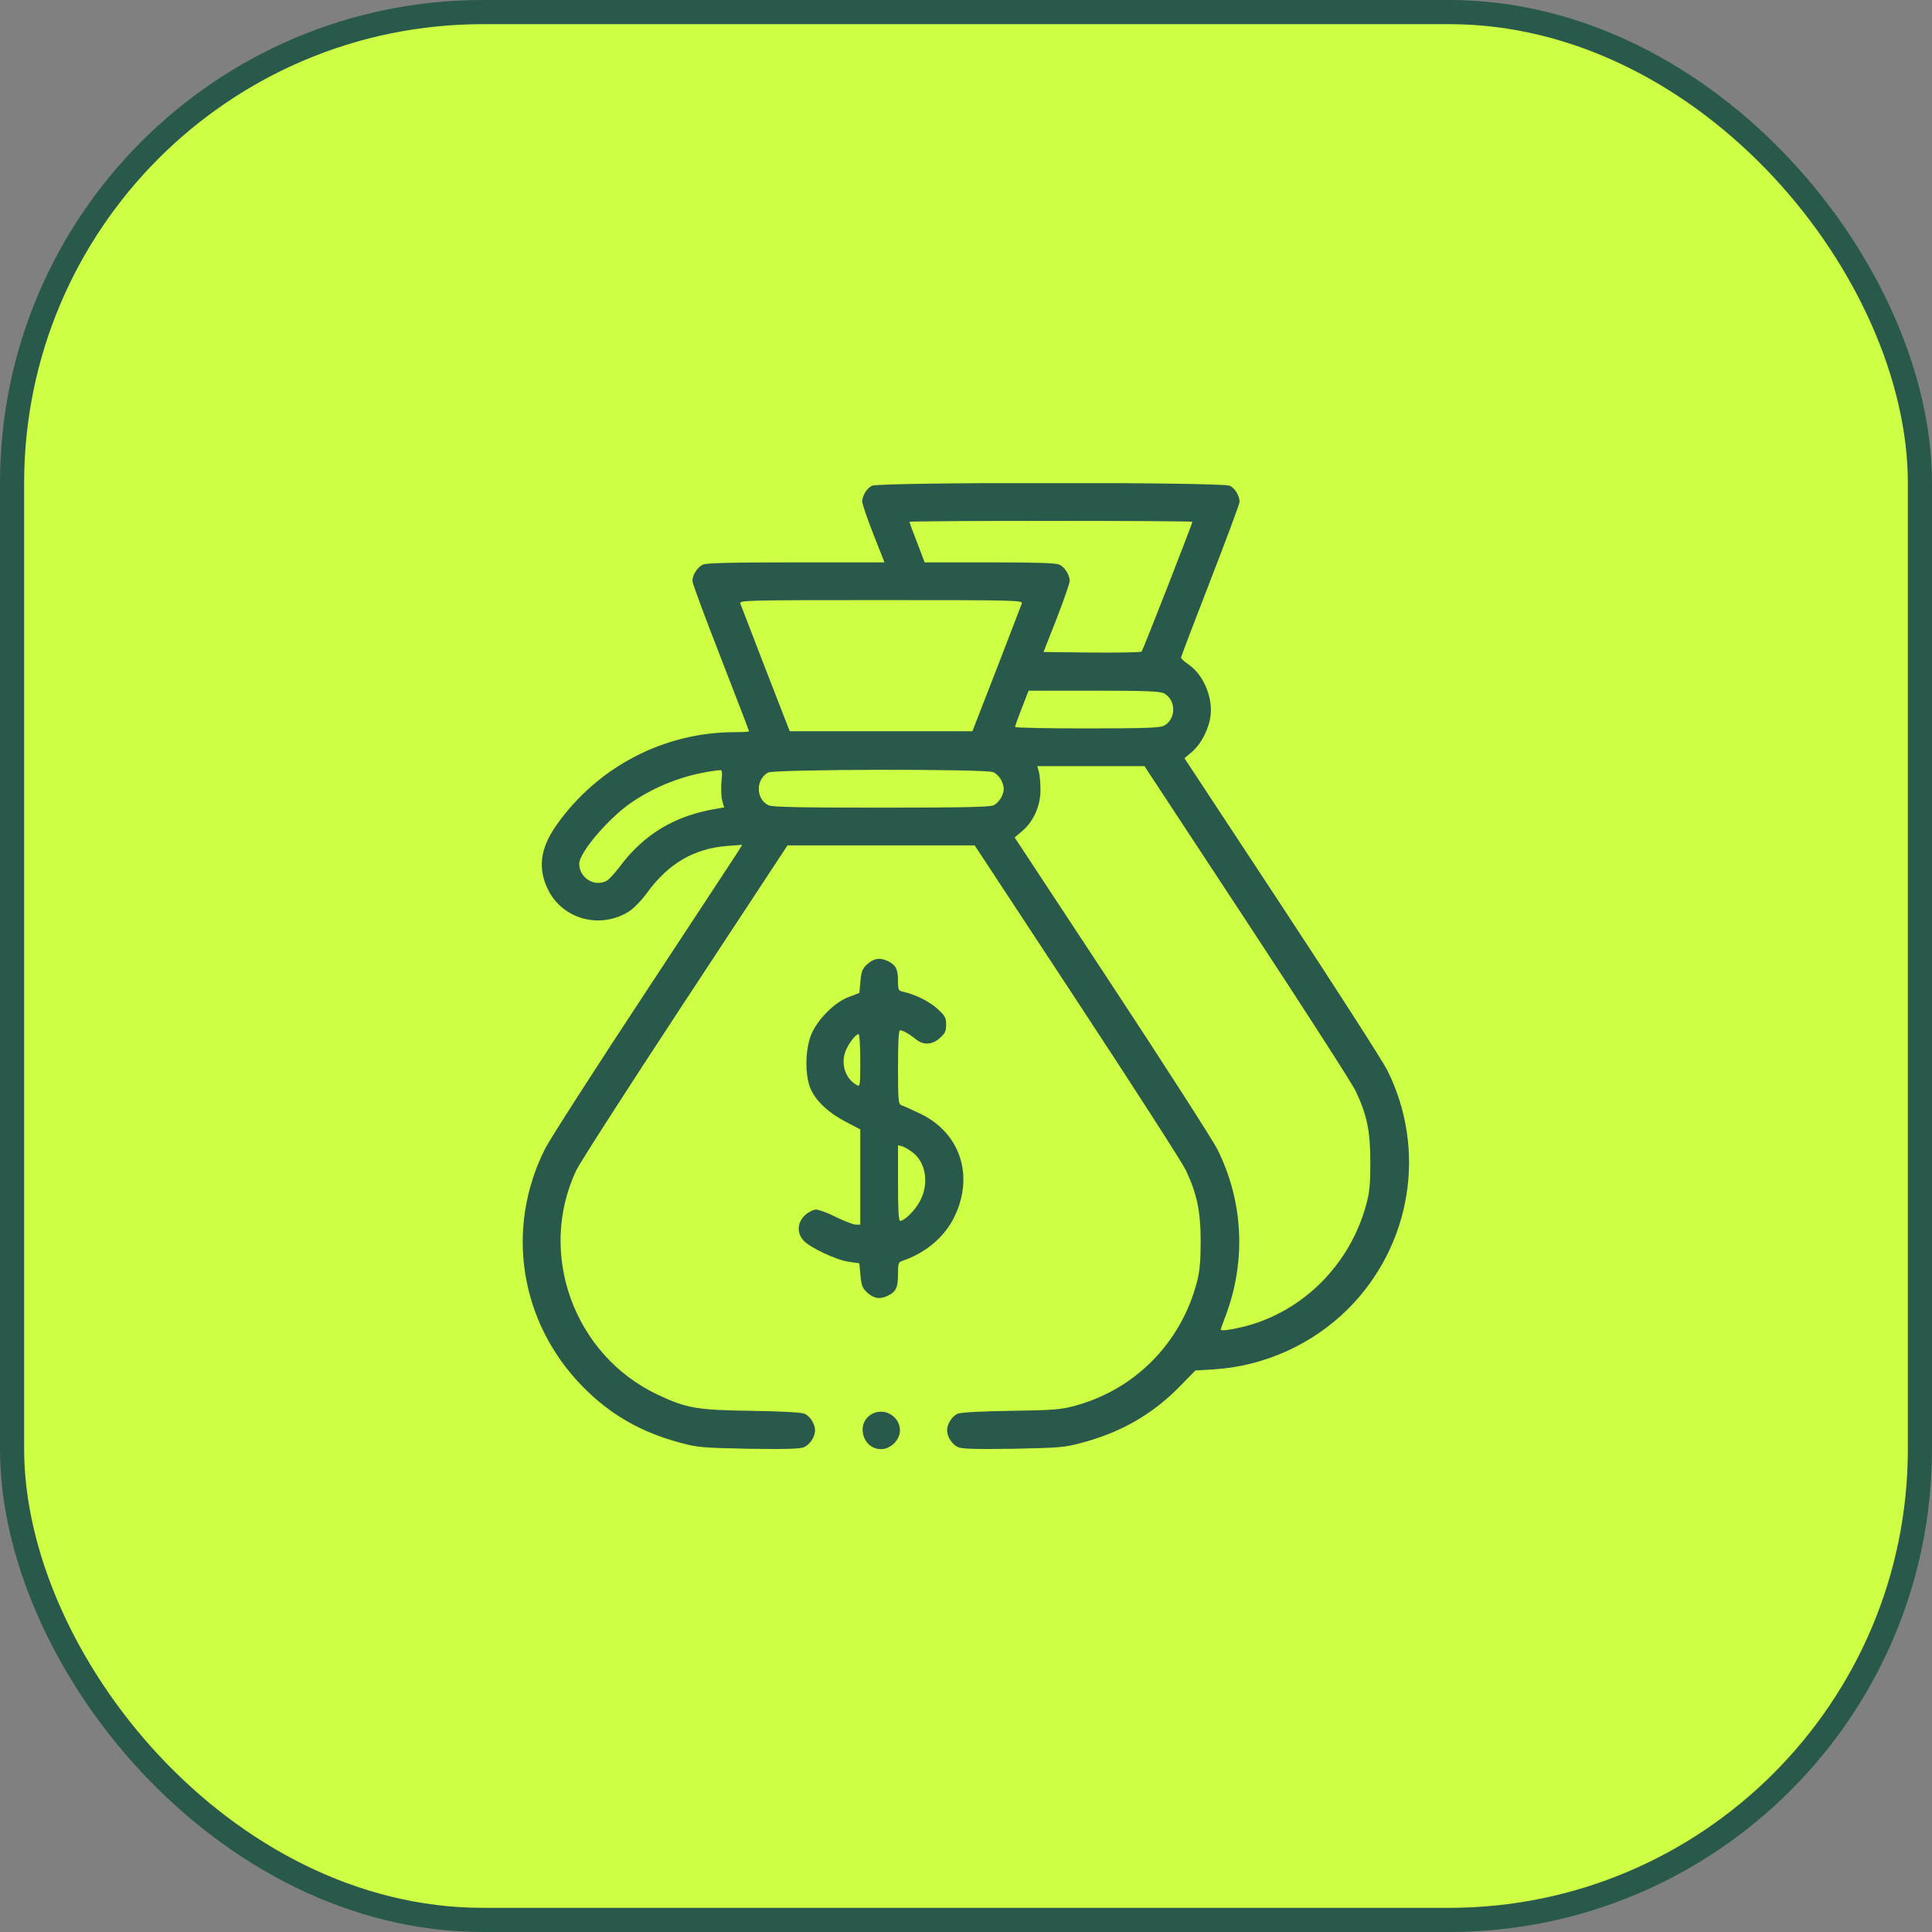 <svg xmlns:xlink="http://www.w3.org/1999/xlink" xmlns="http://www.w3.org/2000/svg" width="80" height="80" viewBox="0 0 80 80" fill="none">
<rect x="0" y="0" width="80" height="80" fill="#808080" stroke="none"/>
<rect x="0.5" y="0.5" width="79" height="79" rx="19.5" fill="#CFFF45"/>
<rect x="0.5" y="0.5" width="79" height="79" rx="19.5" stroke="#29594B"/>
<g clip-path="url(#clip0_499_5536)">
<path d="M36.101 20.115C35.882 20.232 35.71 20.521 35.702 20.763C35.702 20.857 35.906 21.466 36.163 22.115L36.624 23.287H32.96C30.288 23.287 29.249 23.31 29.101 23.381C28.882 23.482 28.671 23.81 28.671 24.06C28.671 24.146 29.195 25.568 29.843 27.224C30.491 28.888 31.015 30.256 31.015 30.279C31.015 30.302 30.741 30.318 30.413 30.318C27.491 30.318 24.734 31.763 23.046 34.162C22.366 35.123 22.257 35.959 22.695 36.841C23.296 38.068 24.859 38.49 26.046 37.74C26.249 37.607 26.57 37.279 26.796 36.966C27.679 35.755 28.734 35.138 30.109 35.029L30.734 34.982L30.546 35.287C30.437 35.451 28.687 38.123 26.648 41.216C24.609 44.31 22.765 47.177 22.562 47.584C20.913 50.873 21.523 54.74 24.101 57.388C25.249 58.568 26.538 59.31 28.195 59.748C28.882 59.935 29.109 59.951 30.999 59.99C32.531 60.013 33.109 59.998 33.288 59.927C33.538 59.818 33.749 59.498 33.749 59.224C33.749 58.959 33.538 58.63 33.304 58.537C33.171 58.482 32.273 58.435 31.093 58.419C28.843 58.388 28.429 58.31 27.241 57.755C23.765 56.115 22.234 51.904 23.866 48.451C24.023 48.13 26.046 44.982 28.374 41.443L32.609 35.005H36.484H40.359L44.593 41.443C46.921 44.982 48.945 48.13 49.101 48.451C49.562 49.435 49.71 50.123 49.718 51.373C49.718 52.154 49.679 52.615 49.585 52.998C48.945 55.568 47.023 57.537 44.491 58.216C43.945 58.365 43.609 58.396 41.874 58.419C40.695 58.435 39.796 58.482 39.663 58.537C39.429 58.63 39.218 58.959 39.218 59.224C39.218 59.498 39.429 59.818 39.679 59.927C39.859 59.998 40.437 60.013 41.968 59.99C43.859 59.951 44.085 59.935 44.773 59.748C46.406 59.318 47.702 58.576 48.835 57.427L49.499 56.748L50.288 56.701C52.374 56.56 54.343 55.669 55.827 54.193C58.445 51.568 59.093 47.599 57.437 44.302C57.226 43.896 55.257 40.826 53.054 37.482L49.046 31.396L49.359 31.131C49.749 30.794 50.07 30.162 50.132 29.599C50.21 28.81 49.796 27.888 49.179 27.49C49.031 27.388 48.906 27.271 48.906 27.232C48.906 27.185 49.452 25.756 50.116 24.044C50.781 22.334 51.327 20.865 51.327 20.787C51.327 20.529 51.148 20.232 50.929 20.115C50.616 19.959 36.39 19.959 36.101 20.115ZM49.374 21.607C49.374 21.685 47.327 26.919 47.273 26.982C47.241 27.013 46.312 27.029 45.218 27.021L43.21 26.998L43.757 25.607C44.054 24.841 44.296 24.138 44.296 24.06C44.296 23.81 44.085 23.482 43.866 23.381C43.726 23.31 42.898 23.287 40.976 23.287H38.288L37.976 22.466C37.796 22.013 37.656 21.623 37.656 21.607C37.656 21.584 40.296 21.568 43.515 21.568C46.741 21.568 49.374 21.584 49.374 21.607ZM42.312 24.99C42.281 25.068 41.812 26.287 41.265 27.709L40.265 30.279H36.484H32.702L31.702 27.709C31.155 26.287 30.687 25.068 30.655 24.99C30.616 24.857 30.859 24.849 36.484 24.849C42.109 24.849 42.351 24.857 42.312 24.99ZM48.195 28.709C48.71 28.982 48.71 29.779 48.195 30.052C48.015 30.138 47.421 30.162 44.999 30.162C43.366 30.162 42.031 30.138 42.031 30.099C42.031 30.068 42.156 29.716 42.312 29.318L42.593 28.599H45.281C47.46 28.599 48.015 28.623 48.195 28.709ZM51.624 38.162C53.952 41.701 55.976 44.849 56.132 45.169C56.609 46.177 56.742 46.841 56.742 48.13C56.742 49.052 56.71 49.38 56.57 49.888C55.898 52.365 53.952 54.31 51.531 54.927C50.96 55.068 50.546 55.123 50.546 55.052C50.546 55.037 50.64 54.787 50.749 54.49C51.609 52.209 51.484 49.74 50.406 47.584C50.195 47.177 48.226 44.107 46.023 40.763L42.015 34.677L42.327 34.412C42.796 34.013 43.077 33.38 43.085 32.74C43.085 32.459 43.054 32.115 43.023 31.974L42.952 31.724H45.171H47.39L51.624 38.162ZM29.874 32.373C29.851 32.638 29.859 32.99 29.905 33.146L29.984 33.435L29.702 33.482C27.96 33.763 26.671 34.529 25.648 35.904C25.452 36.162 25.218 36.412 25.132 36.466C24.624 36.748 23.984 36.357 23.984 35.763C23.984 35.302 25.218 33.857 26.155 33.224C27.249 32.482 28.523 32.021 29.827 31.888C29.905 31.881 29.913 31.998 29.874 32.373ZM41.132 31.974C41.359 32.076 41.562 32.404 41.562 32.662C41.562 32.919 41.359 33.248 41.132 33.349C40.984 33.419 39.765 33.443 36.484 33.443C33.202 33.443 31.984 33.419 31.835 33.349C31.296 33.107 31.28 32.279 31.804 31.99C32.062 31.849 40.82 31.834 41.132 31.974Z" fill="#29594B"/>
<path d="M35.927 39.913C35.716 40.1 35.669 40.202 35.63 40.624L35.583 41.116L35.154 41.28C34.552 41.499 33.841 42.225 33.583 42.858C33.333 43.499 33.325 44.554 33.575 45.108C33.802 45.608 34.333 46.1 35.036 46.46L35.622 46.765V48.733V50.71H35.443C35.341 50.71 34.974 50.569 34.622 50.397C34.279 50.225 33.904 50.085 33.794 50.085C33.685 50.085 33.482 50.186 33.341 50.311C33.013 50.608 32.982 51.061 33.279 51.374C33.552 51.671 34.646 52.179 35.154 52.249L35.583 52.311L35.63 52.811C35.669 53.249 35.716 53.343 35.927 53.538C36.2 53.78 36.458 53.811 36.794 53.64C37.107 53.475 37.185 53.304 37.185 52.741C37.185 52.358 37.208 52.257 37.325 52.225C38.325 51.89 39.107 51.233 39.521 50.382C40.349 48.671 39.755 46.897 38.091 46.108C37.747 45.944 37.396 45.788 37.325 45.765C37.2 45.718 37.185 45.569 37.185 44.186C37.185 43.163 37.208 42.663 37.271 42.663C37.388 42.663 37.661 42.819 37.911 43.022C38.224 43.288 38.599 43.272 38.919 42.983C39.13 42.796 39.177 42.702 39.177 42.429C39.177 42.132 39.13 42.061 38.81 41.765C38.466 41.46 37.904 41.179 37.404 41.069C37.2 41.022 37.185 40.991 37.185 40.624C37.185 40.147 37.099 39.968 36.794 39.811C36.458 39.64 36.2 39.671 35.927 39.913ZM35.622 43.913C35.622 44.936 35.615 45.007 35.49 44.936C35.021 44.686 34.818 44.108 34.997 43.569C35.091 43.272 35.427 42.819 35.552 42.819C35.591 42.819 35.622 43.311 35.622 43.913ZM37.779 47.71C38.349 48.132 38.482 49.03 38.083 49.757C37.872 50.14 37.45 50.554 37.271 50.554C37.208 50.554 37.185 50.046 37.185 48.983V47.421L37.365 47.468C37.458 47.499 37.646 47.608 37.779 47.71Z" fill="#29594B"/>
<path d="M36.101 58.553C35.421 58.928 35.71 60.006 36.483 60.006C36.882 60.006 37.265 59.623 37.265 59.232C37.265 58.647 36.616 58.264 36.101 58.553Z" fill="#29594B"/>
</g>
<defs>
<clipPath id="clip0_499_5536">
<rect width="40" height="40" fill="white" transform="translate(20 20.006)"/>
</clipPath>
</defs>
</svg>